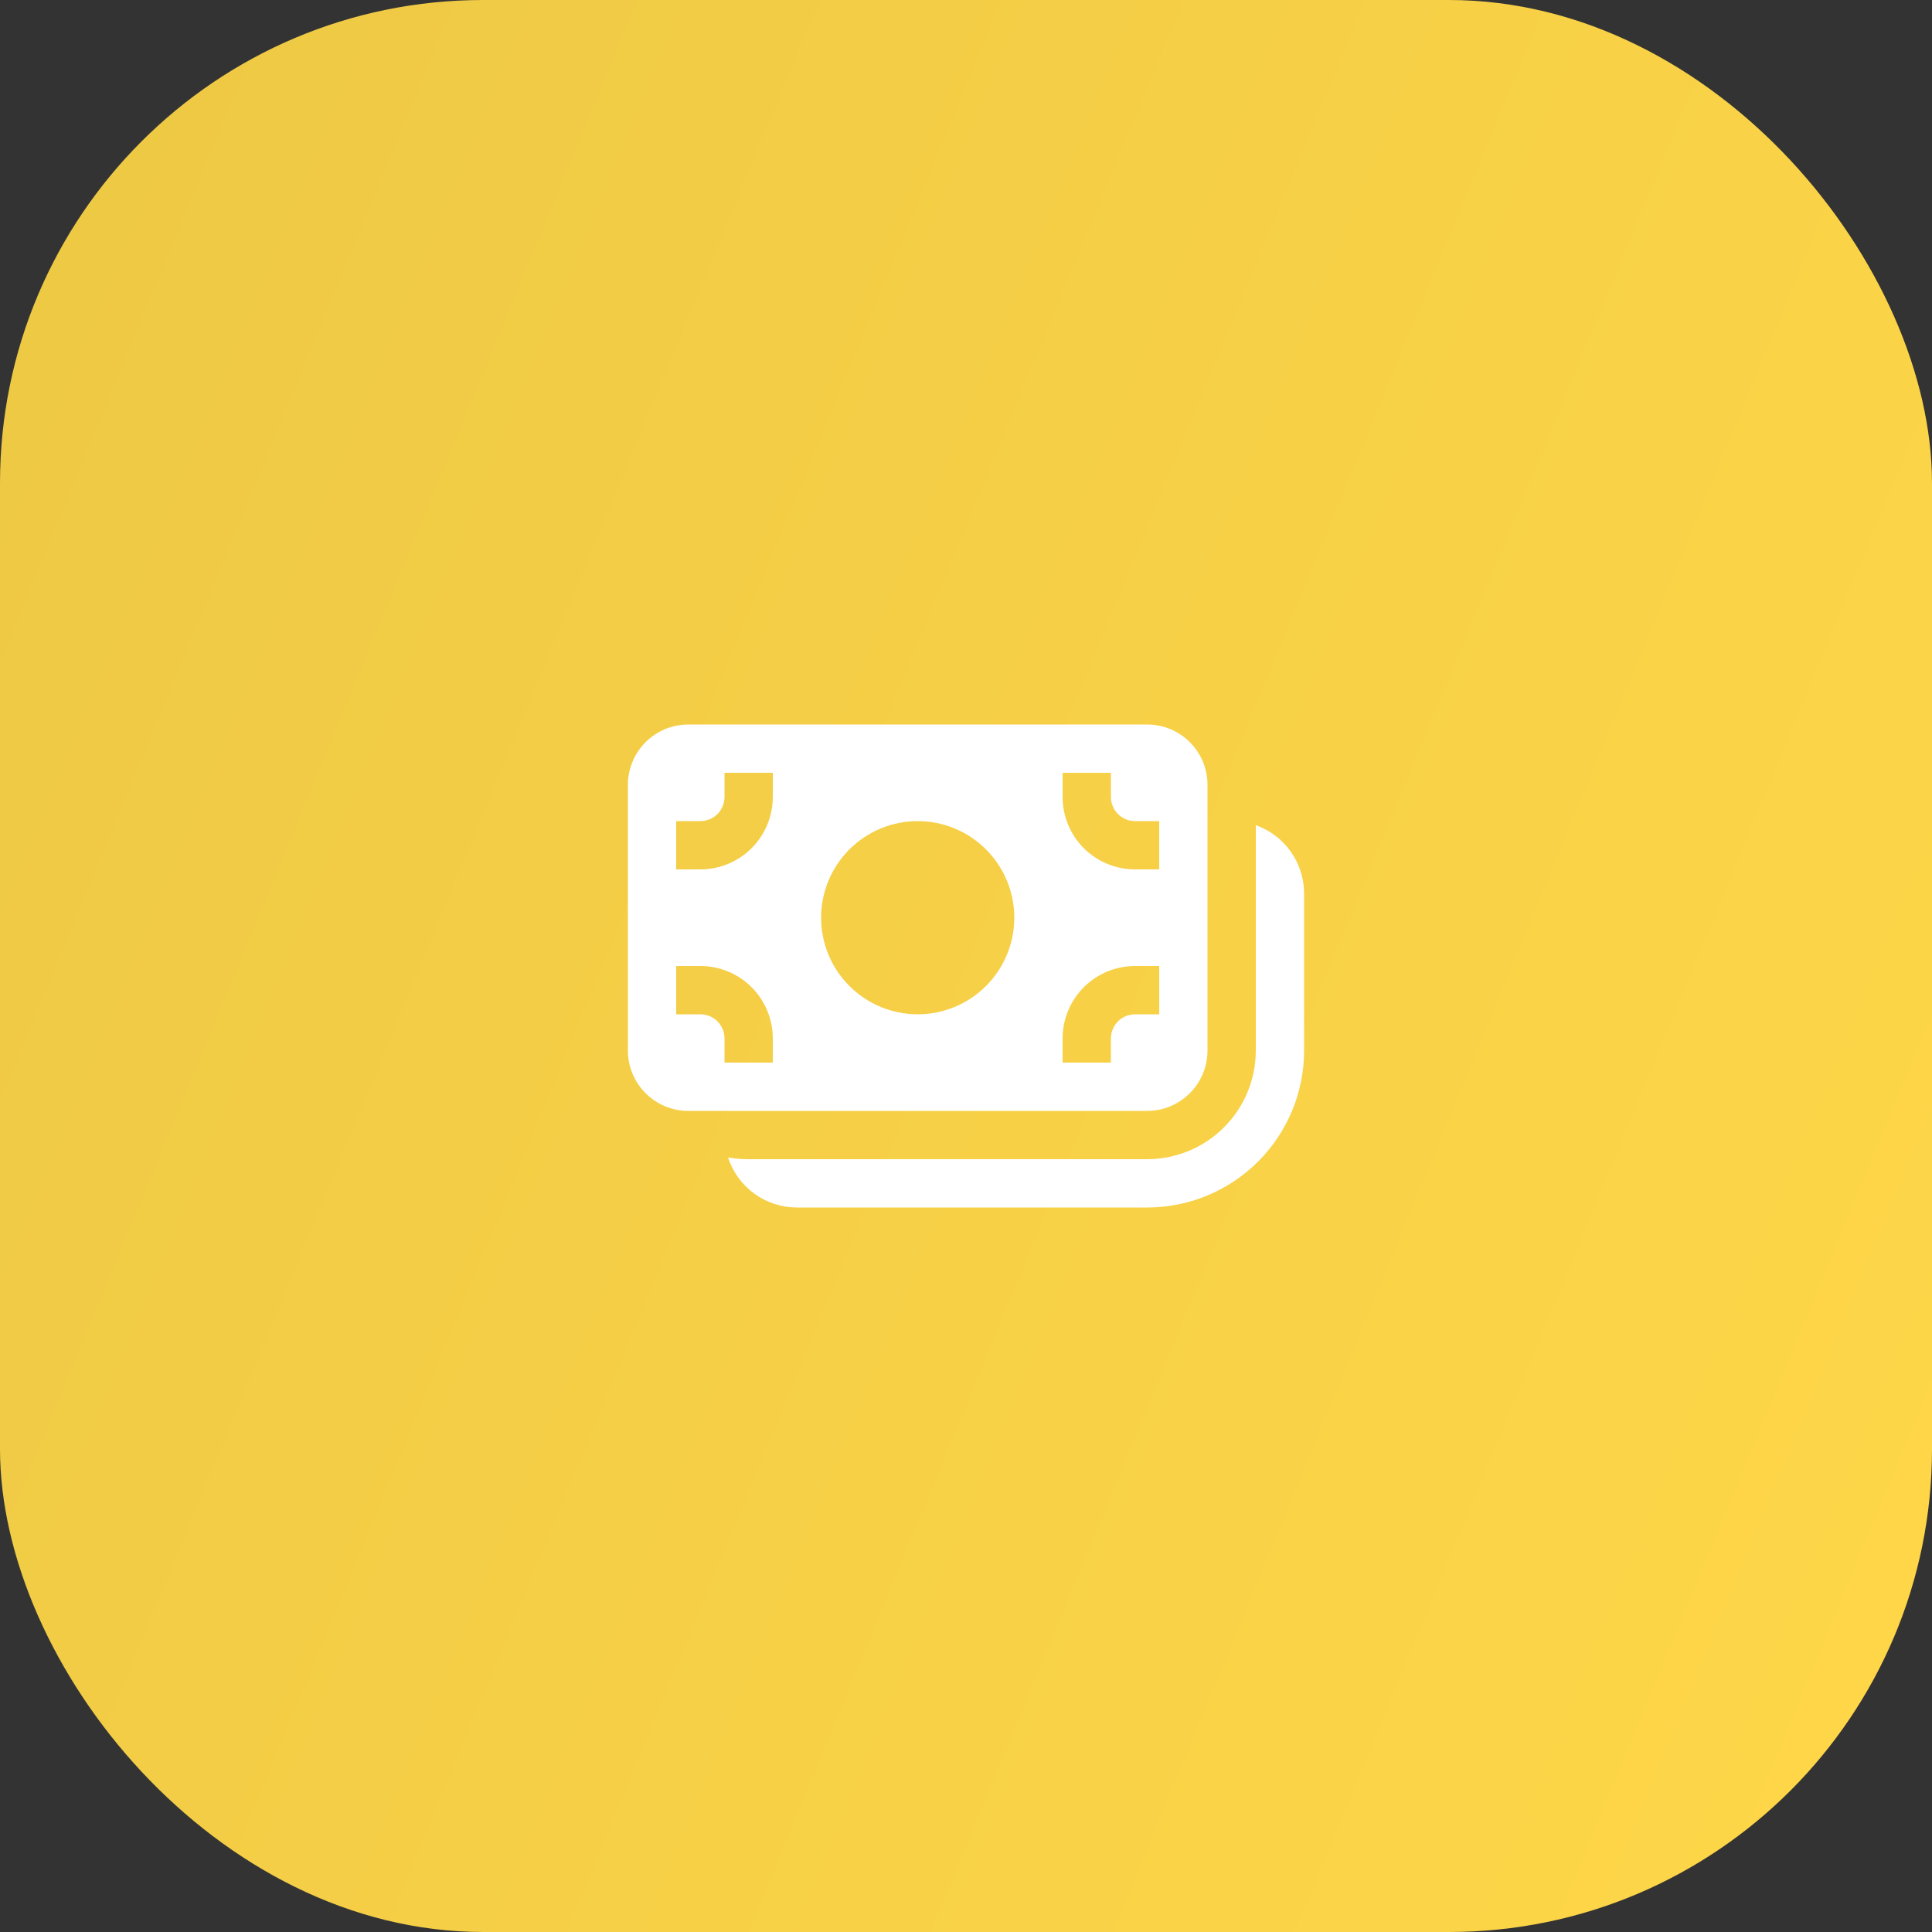 <svg width="40" height="40" viewBox="0 0 40 40" fill="none" xmlns="http://www.w3.org/2000/svg">
<rect x="0" y="0" width="40" height="40" fill="#333333" stroke="none"/>
<rect width="40" height="40" rx="10" fill="url(#paint0_linear_87_254)"/>
<path d="M13 16.25C13 15.56 13.56 15 14.25 15H23.75C24.44 15 25 15.56 25 16.25V21.75C25 22.44 24.44 23 23.75 23H14.25C13.56 23 13 22.44 13 21.75V16.25ZM16 16.5V16H15V16.5C15 16.633 14.947 16.76 14.854 16.854C14.76 16.947 14.633 17 14.5 17H14V18H14.5C14.898 18 15.279 17.842 15.561 17.561C15.842 17.279 16 16.898 16 16.5ZM21 19C21 18.47 20.789 17.961 20.414 17.586C20.039 17.211 19.53 17 19 17C18.47 17 17.961 17.211 17.586 17.586C17.211 17.961 17 18.47 17 19C17 19.53 17.211 20.039 17.586 20.414C17.961 20.789 18.47 21 19 21C19.53 21 20.039 20.789 20.414 20.414C20.789 20.039 21 19.53 21 19ZM23 16H22V16.5C22 16.898 22.158 17.279 22.439 17.561C22.721 17.842 23.102 18 23.5 18H24V17H23.5C23.367 17 23.24 16.947 23.146 16.854C23.053 16.76 23 16.633 23 16.5V16ZM16 21.5C16 21.102 15.842 20.721 15.561 20.439C15.279 20.158 14.898 20 14.5 20H14V21H14.5C14.633 21 14.76 21.053 14.854 21.146C14.947 21.24 15 21.367 15 21.5V22H16V21.5ZM23 22V21.5C23 21.367 23.053 21.24 23.146 21.146C23.24 21.053 23.367 21 23.5 21H24V20H23.5C23.102 20 22.721 20.158 22.439 20.439C22.158 20.721 22 21.102 22 21.5V22H23Z" fill="white"/>
<path d="M16.5 25C16.183 25 15.874 24.9 15.618 24.714C15.362 24.528 15.171 24.265 15.073 23.964C15.212 23.988 15.354 24 15.5 24H23.75C24.347 24 24.919 23.763 25.341 23.341C25.763 22.919 26 22.347 26 21.75V17.085C26.293 17.188 26.546 17.38 26.725 17.634C26.904 17.887 27 18.19 27 18.5V21.75C27 22.177 26.916 22.599 26.753 22.994C26.589 23.388 26.35 23.746 26.048 24.048C25.746 24.35 25.388 24.589 24.994 24.753C24.599 24.916 24.177 25 23.75 25H16.5Z" fill="white"/>
<defs>
<linearGradient id="paint0_linear_87_254" x1="0" y1="0" x2="48.284" y2="19.954" gradientUnits="userSpaceOnUse">
<stop stop-color="#EDC844"/>
<stop offset="1" stop-color="#FFD748"/>
</linearGradient>
</defs>
</svg>
